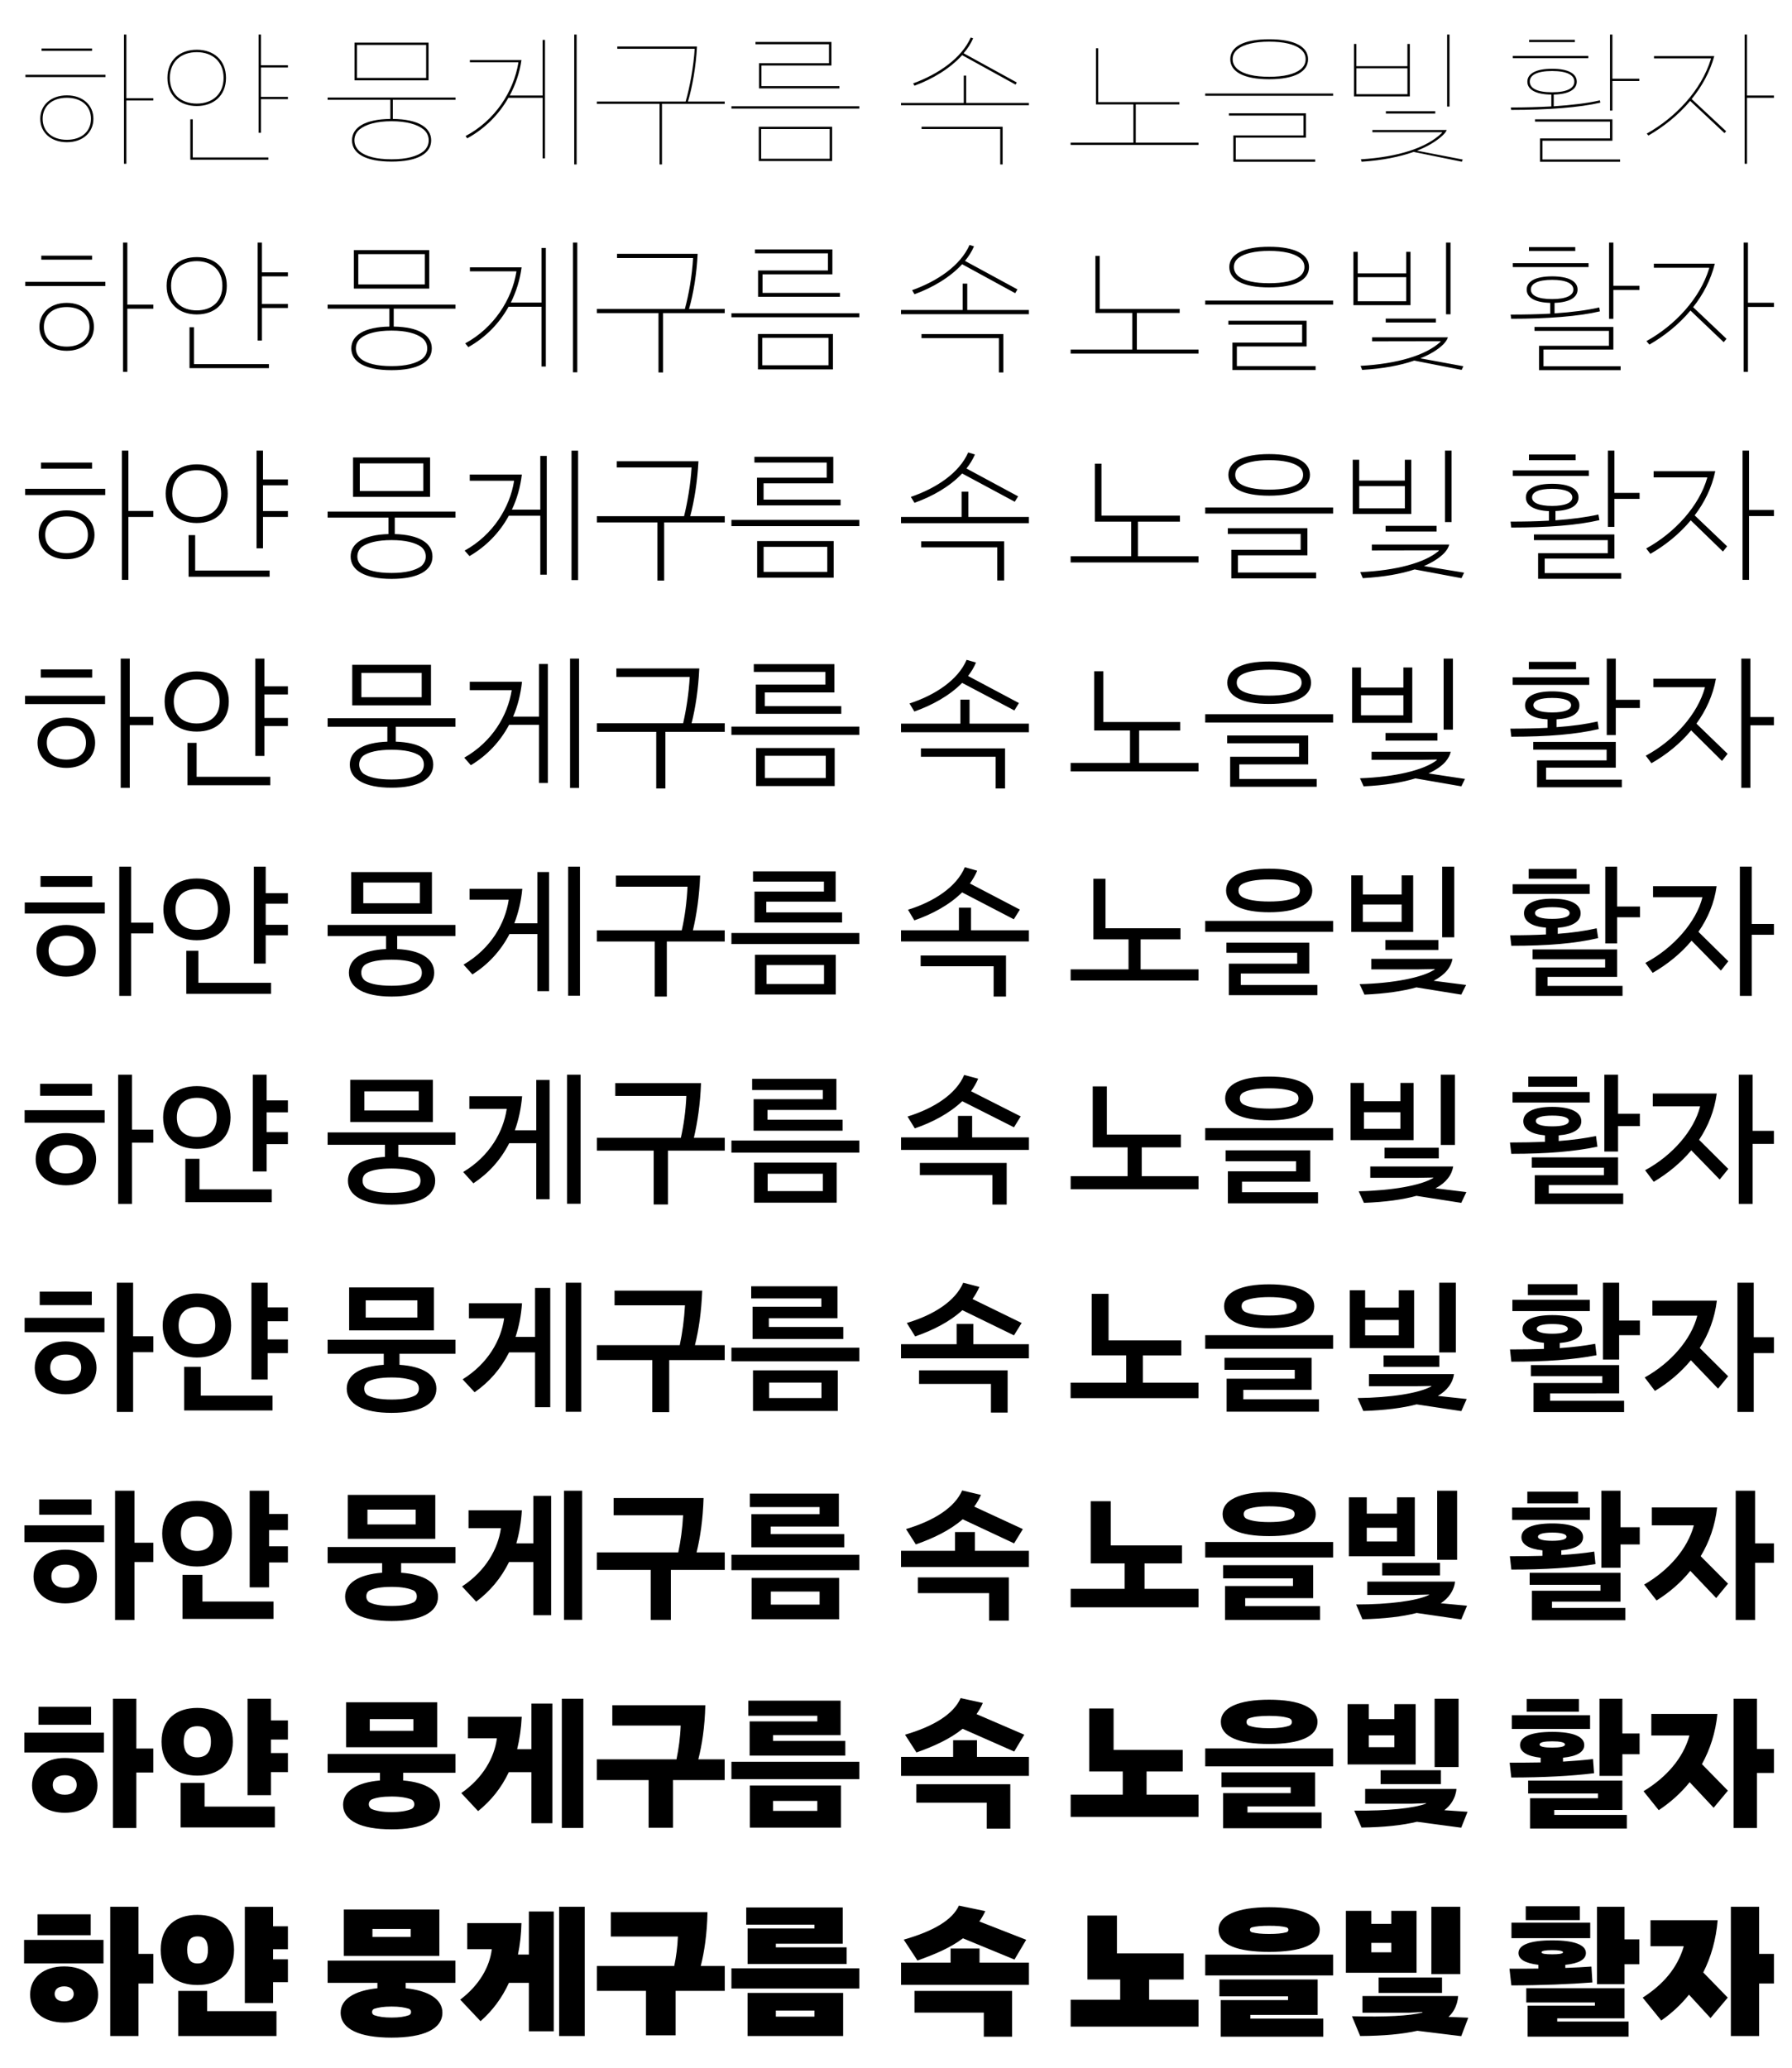 <?xml version="1.0" encoding="utf-8"?>
<!-- Generator: Adobe Illustrator 24.3.0, SVG Export Plug-In . SVG Version: 6.00 Build 0)  -->
<svg version="1.1" id="Layer_1" xmlns="http://www.w3.org/2000/svg" xmlns:xlink="http://www.w3.org/1999/xlink" x="0px" y="0px"
	 viewBox="0 0 595.28 687" style="enable-background:new 0 0 595.28 687;" xml:space="preserve">
<g>
	<path d="M548.28,637.87v8.63h11v0.22c-2.15,7.06-6.71,12.43-13.6,16.86l6.17,7.6c3.44-2.41,6.57-5.28,9.21-8.59l7.15,7.78l5.73-6.8
		l-8.14-8.36c2.55-5.05,4.25-10.87,4.78-17.35H548.28z M584.36,649.05V633.4h-9.39v42.93h9.39v-17.44h4.92v-9.84H584.36z
		 M539.65,670.47v-10.02h-32.64v4.74h22.8v1.07h-22.35v10.28h33.53v-5.01h-23.7v-1.07H539.65z M515.64,647.8
		c2.06,0,3.58,0.22,3.58,0.72c0,0.49-1.52,0.67-3.58,0.67c-2.24,0-3.58-0.18-3.58-0.67C512.06,648.02,513.4,647.8,515.64,647.8
		 M528.65,653.26c-2.64,0.18-5.54,0.36-8.67,0.45v-1.03c4.52-0.45,6.84-1.79,6.84-3.93c0-2.68-3.8-4.2-11.18-4.2
		c-7.42,0-11.22,1.52-11.22,4.2c0,2.1,2.23,3.4,6.62,3.93v1.25c-3.04,0.04-6.21,0.04-9.61,0.04l0.63,5.54
		c9.61,0,19.54-0.4,26.92-0.98L528.65,653.26z M502.09,643.82h26.16v-5.14h-26.16V643.82z M539.65,633.4h-9.16v25.71h9.16v-6.62
		h4.92v-8.27h-4.92V633.4z M506.83,637.83h17.97v-4.61h-17.97V637.83z M481.16,669.98c0.8-0.76,1.43-1.52,1.88-2.37
		c0.8-1.43,1.25-3.09,1.34-4.56h-31.79v5.54h15.43l4.47-0.22v0.18c-4.16,1.07-12.25,1.52-23.39,1.21l2.73,6.57
		c7.74-0.04,14.04-0.63,19-1.74l14.58,1.79l2.33-6.13L481.16,669.98z M479.02,656.88h-21.06v5.14h21.06V656.88z M455.54,645.39h6.62
		v3.13h-6.62V645.39z M462.16,634.74v4.34h-6.62v-4.34h-8.45v20.57h23.47v-20.57H462.16z M475.48,655.76h9.61V633.4h-9.61V655.76z
		 M439.58,676.55v-5.99h-24.23v-1.25h22.36v-11.76h-32.64v5.59h22.8v1.25h-22.36v12.16H439.58z M442.84,649.28h-42.48v6.93h42.48
		V649.28z M421.6,642.43c-2.55,0-4.25-0.18-5.81-0.58c-0.4-0.18-0.58-0.45-0.58-0.8c0-0.36,0.18-0.63,0.58-0.8
		c1.56-0.4,3.26-0.54,5.81-0.54c2.55,0,4.25,0.13,5.81,0.54c0.4,0.18,0.58,0.45,0.58,0.8c0,0.36-0.18,0.63-0.58,0.8
		C425.85,642.26,424.15,642.43,421.6,642.43 M421.6,648.38c10.64,0,16.81-2.37,16.81-7.42c0-4.69-6.17-7.42-16.81-7.42
		c-10.6,0-16.81,2.73-16.81,7.42C404.79,646.01,411.01,648.38,421.6,648.38 M381.72,657.55h11.49v-8.67h-22.18v-12.56h-9.79v21.24
		h10.87v6.71h-16.45v8.94h42.48v-8.94h-16.41V657.55z M326.81,668.55v8h9.39v-15.2h-32.42v7.2H326.81z M325.38,647.26h-9.61v4.69
		h-16.45v7.38h42.48v-7.38h-16.41V647.26z M337,650.93l3.89-6.57l-15.56-6.08c0.76-1.07,1.39-2.19,1.97-3.44l-8.76-1.83
		c-2.19,4.74-8.23,8.41-18.33,11.31l4.56,6.93c5.9-2.1,11.04-4.29,15.11-7.38L337,650.93z M257.73,667.88h12.83v2.01h-12.83V667.88z
		 M280.08,662.02h-31.75v14.31h31.75V662.02z M285.45,653.84h-42.48v6.71h42.48V653.84z M281.25,652.41v-5.54h-23.52v-1.21h22.22
		v-12.03h-32.06v5.72h22.67v1.25h-22.22v11.8H281.25z M232.78,653.08c1.16-4.52,2.1-10.6,2.24-17.89h-32.1v8.09h22.27
		c-0.13,3.35-0.58,6.75-1.21,9.79h-25.71v8.27h16.32v14.76h9.84v-14.76h16.32v-8.27H232.78z M172.06,649.28
		c0.67-3.22,1.07-6.71,1.16-10.46H155.2v8.67h8.14v0.22c-0.72,5.54-3.98,11.63-10.46,16.54l6.75,7.15
		c3.98-3.49,7.15-7.74,9.43-12.74h6.62v16.1h8.27v-39.8h-8.27v14.31H172.06z M185.74,676.33h8.5V633.4h-8.5V676.33z M136.55,668.37
		c0,0.45-0.22,0.8-0.67,1.03c-1.52,0.54-3.26,0.8-5.81,0.8c-2.55,0-4.29-0.27-5.81-0.8c-0.45-0.22-0.67-0.58-0.67-1.03
		s0.22-0.85,0.67-1.07c1.52-0.49,3.26-0.76,5.81-0.76c2.55,0,4.29,0.27,5.81,0.76C136.33,667.52,136.55,667.92,136.55,668.37
		 M151.31,651.29h-42.48v7.38h16.54v1.79c-7.74,0.8-12.21,3.71-12.21,8.09c0,5.5,6.3,8.32,16.9,8.32c10.6,0,16.9-2.82,16.9-8.32
		c0-4.38-4.47-7.29-12.21-8.09v-1.79h16.54V651.29z M123.72,640.78h12.7v2.64h-12.7V640.78z M114.2,649.72h31.75V634.3H114.2V649.72
		z M59.2,661.35v14.98h32.64v-8.27H68.81v-6.71H59.2z M62.19,647.71c0-2.91,0.98-4.47,3.44-4.47c2.46,0,3.44,1.57,3.44,4.47
		c0,2.95-0.98,4.52-3.44,4.52C63.18,652.23,62.19,650.66,62.19,647.71 M77.75,647.71c0-7.96-5.28-11.63-12.16-11.63
		c-6.93,0-12.21,3.67-12.21,11.63c0,8,5.28,11.67,12.21,11.67C72.48,659.38,77.75,655.71,77.75,647.71 M95.64,639.89h-4.92v-6.48
		h-9.39v31.97h9.39v-6.93h4.92v-7.6h-4.92v-3.35h4.92V639.89z M21.32,664.84c-2.15,0-3.17-1.12-3.17-2.5s1.03-2.5,3.17-2.5
		s3.17,1.12,3.17,2.5S23.47,664.84,21.32,664.84 M21.32,653.21c-6.71,0-11.31,3.62-11.31,9.35c0,5.77,4.61,9.3,11.31,9.3
		s11.27-3.53,11.27-9.3C32.59,656.83,28.03,653.21,21.32,653.21 M34.38,644.4H8v7.82h26.38V644.4z M12.47,642.84h17.66v-6.93H12.47
		V642.84z M46.01,649.05V633.4h-9.39v42.93h9.39v-17.44h4.92v-9.84H46.01z"/>
	<path d="M548.55,569.35v7.15h12.61v0.22c-2.1,7.29-7.51,13.64-15.2,18.29l5.05,6.3c3.85-2.55,7.33-5.63,10.28-9.3l7.96,8.5
		l4.74-5.68l-8.63-8.81c2.68-4.83,4.52-10.42,5.14-16.68H548.55z M583.65,580.98V564.3h-7.78v42.93h7.78v-18.29h5.63v-7.96H583.65z
		 M538.93,601.23v-9.75h-31.3v4.29h23.21v1.57h-22.58v10.06h32.15v-4.52h-24.1v-1.65H538.93z M511.43,579.5
		c0-0.76,1.61-1.07,4.2-1.07c2.5,0,4.25,0.31,4.25,1.07c0,0.72-1.74,1.03-4.25,1.03C513.04,580.53,511.43,580.22,511.43,579.5
		 M529.18,584.33c-3.04,0.36-6.35,0.63-9.97,0.85v-1.3c4.61-0.45,7.06-1.88,7.06-4.2c0-2.82-3.71-4.38-10.64-4.38
		c-6.93,0-10.69,1.57-10.69,4.38c0,2.28,2.37,3.71,6.84,4.2v1.57c-3.17,0.04-6.62,0.09-10.29,0.09l0.54,4.92
		c10.42,0,20.03-0.49,27.5-1.43L529.18,584.33z M502.22,574.32h25.98v-4.56h-25.98V574.32z M507.14,568.59h17.35v-4.2h-17.35V568.59
		z M538.93,564.3h-7.6v25.62h7.6v-7.2h5.72v-6.89h-5.72V564.3z M479.78,601.32c1.12-0.85,1.92-1.74,2.55-2.73
		c0.89-1.43,1.39-2.95,1.48-4.34h-30.32v4.92H469l4.74-0.18v0.13c-4.16,1.57-12.79,2.46-23.88,2.33l2.41,5.63
		c7.51-0.09,13.64-0.76,18.42-1.92l14.71,1.97l2.1-5.28L479.78,601.32z M478.66,588.04h-20.03v4.61h20.03V588.04z M454.69,576.46
		h8.5v3.93h-8.5V576.46z M463.19,566.09v4.96h-8.5v-4.96h-7.06v20.03h22.63v-20.03H463.19z M476.56,586.97h7.96V564.3h-7.96V586.97z
		 M439,607.31v-5.23H414.4v-2.01h22.45v-11.31h-31.08v4.92h22.98v1.97h-22.45v11.67H439z M442.84,580.8h-42.48v5.95h42.48V580.8z
		 M421.6,574.09c-3.09,0-5.23-0.31-6.8-0.89c-0.49-0.27-0.72-0.67-0.72-1.16c0-0.54,0.18-0.94,0.72-1.21
		c1.57-0.58,3.71-0.85,6.8-0.85c3.09,0,5.19,0.27,6.8,0.85c0.54,0.27,0.76,0.67,0.76,1.21c0,0.49-0.27,0.89-0.76,1.16
		C426.83,573.78,424.69,574.09,421.6,574.09 M421.6,579.32c10.11,0,16.05-2.41,16.05-7.38c0-4.69-5.95-7.33-16.05-7.33
		c-10.11,0-16.05,2.64-16.05,7.33C405.55,576.91,411.5,579.32,421.6,579.32 M380.87,588.45h12.03v-7.15h-22.98v-13.77h-8.09v20.93
		h11.13v7.69h-17.3v7.38h42.48v-7.38h-17.26V588.45z M327.79,598.82v8.63h7.82v-14.76h-31.21v6.13H327.79z M324.53,578.07h-7.91
		v5.54h-17.3v6.3h42.48v-6.3h-17.26V578.07z M336.91,581.83l3.35-5.59l-15.87-6.84c0.8-1.16,1.52-2.37,2.1-3.71l-7.38-1.61
		c-2.33,5.28-8.85,9.35-18.47,12.16l3.8,5.9c5.86-2.06,11.18-4.52,15.34-7.87L336.91,581.83z M256.79,598.24h14.71v3.31h-14.71
		V598.24z M279.37,593.1H249.1v14h30.27V593.1z M285.45,585.23h-42.48v5.77h42.48V585.23z M280.8,583.17v-4.87h-24.01v-1.92h22.45
		v-11.45h-30.67v5.01h22.94v1.88h-22.49v11.36H280.8z M231.97,584.42c1.21-4.69,2.15-10.69,2.33-17.97h-30.9v6.75h22.71
		c-0.13,3.89-0.67,7.74-1.39,11.22h-26.47v6.89h17.21v15.83h8.09v-15.83h17.17v-6.89H231.97z M171.79,581.07
		c0.8-3.31,1.34-6.89,1.52-10.78h-17.89v7.15h9.61v0.22c-0.85,6.13-4.52,12.92-11.8,17.97l5.59,5.99
		c4.29-3.44,7.74-7.74,10.19-12.92h7.51v16.95h6.98v-39.75h-6.98v15.16H171.79z M186.63,607.22h7.15V564.3h-7.15V607.22z
		 M137.63,599.36c0,0.63-0.27,1.16-0.85,1.52c-1.56,0.67-3.67,1.07-6.71,1.07c-3.04,0-5.19-0.4-6.71-1.07
		c-0.54-0.36-0.85-0.89-0.85-1.52c0-0.63,0.27-1.21,0.85-1.56c1.52-0.67,3.67-1.03,6.71-1.03c3.04,0,5.14,0.4,6.71,1.03
		C137.36,598.15,137.63,598.73,137.63,599.36 M151.31,582.63h-42.48v6.26h17.39v2.55c-7.78,0.67-12.25,3.58-12.25,8.05
		c0,5.37,5.99,8.18,16.1,8.18c10.11,0,16.1-2.82,16.1-8.18c0-4.47-4.47-7.38-12.25-8.05v-2.55h17.39V582.63z M122.83,571.05h14.49
		v3.89h-14.49V571.05z M114.96,580.4h30.27v-14.93h-30.27V580.4z M60,592.25v14.8h31.3v-6.93H67.96v-7.87H60z M61.03,578.56
		c0-3.4,1.56-5.14,4.52-5.14s4.52,1.74,4.52,5.14c0,3.44-1.56,5.19-4.52,5.19S61.03,582.01,61.03,578.56 M77.35,578.56
		c0-7.56-5.05-11.22-11.8-11.22c-6.84,0-11.89,3.67-11.89,11.22c0,7.6,5.05,11.27,11.89,11.27
		C72.3,589.83,77.35,586.16,77.35,578.56 M95.64,571.5h-5.63v-7.2h-7.78v32.02h7.78v-7.65h5.63v-6.35h-5.63v-4.47h5.63V571.5z
		 M21.55,596.18c-2.64,0-4.02-1.34-4.02-3.26c0-1.88,1.39-3.22,4.02-3.22c2.59,0,3.93,1.34,3.93,3.22
		C25.48,594.84,24.14,596.18,21.55,596.18 M21.55,583.97c-6.48,0-10.91,3.62-10.91,9.12c0,5.5,4.43,9.08,10.91,9.08
		c6.44,0,10.82-3.58,10.82-9.08C32.37,587.6,27.99,583.97,21.55,583.97 M34.52,575.57H8.09v6.57h26.43V575.57z M12.78,572.93h17.48
		v-5.95H12.78V572.93z M45.29,580.84V564.3h-7.78v42.93h7.78V588.8h5.63v-7.96H45.29z"/>
	<path d="M548.72,500.74v5.95h13.91v0.18c-2.06,7.47-8.09,14.67-16.46,19.5l4.12,5.28c4.2-2.64,8.05-5.9,11.22-9.84l8.59,9.03
		l3.93-4.78l-9.08-9.12c2.86-4.74,4.78-10.15,5.46-16.19H548.72z M583.02,512.68V495.2h-6.44v42.93h6.44v-19h6.26v-6.44H583.02z
		 M538.31,532.04v-9.57h-30.18v3.98h23.52v1.97h-22.76v9.79h31.03v-4.07h-24.37v-2.1H538.31z M510.9,510.49
		c0-0.94,1.83-1.39,4.74-1.39c2.86,0,4.74,0.45,4.74,1.39c0,0.89-1.88,1.34-4.74,1.34C512.73,511.83,510.9,511.38,510.9,510.49
		 M529.59,515.41c-3.35,0.54-6.93,0.89-10.95,1.12V515c4.69-0.4,7.24-1.92,7.24-4.38c0-2.95-3.67-4.56-10.24-4.56
		c-6.57,0-10.24,1.61-10.24,4.56c0,2.41,2.46,3.89,6.98,4.38v1.83c-3.31,0.09-6.89,0.13-10.82,0.13l0.49,4.43
		c11.04,0,20.39-0.58,27.95-1.83L529.59,515.41z M502.31,504.9h25.84v-4.11h-25.84V504.9z M507.36,499.4h16.86v-3.89h-16.86V499.4z
		 M538.31,495.2h-6.35v25.58h6.35v-7.74h6.39v-5.72h-6.39V495.2z M478.61,532.58c1.34-0.89,2.41-1.92,3.13-3
		c0.98-1.43,1.48-2.86,1.61-4.2H454.2v4.43h15.56l4.96-0.13v0.13c-4.11,1.97-13.19,3.17-24.23,3.17l2.1,4.92
		c7.33-0.18,13.32-0.89,18.02-2.1l14.8,2.15l1.92-4.56L478.61,532.58z M478.34,519.16h-19.18v4.16h19.18V519.16z M454.02,507.49
		h10.02v4.56h-10.02V507.49z M464.04,497.39v5.41h-10.02v-5.41h-5.95v19.58h21.91v-19.58H464.04z M477.41,518.13h6.62V495.2h-6.62
		V518.13z M438.5,538.12v-4.61h-24.86v-2.64h22.58v-10.95h-29.91v4.38h23.21v2.55h-22.58v11.27H438.5z M442.84,512.23h-42.48v5.14
		h42.48V512.23z M421.6,505.61c-3.49,0-5.99-0.4-7.56-1.12c-0.63-0.36-0.89-0.89-0.89-1.52c0-0.63,0.27-1.12,0.89-1.48
		c1.56-0.72,4.07-1.12,7.56-1.12s5.95,0.4,7.56,1.12c0.63,0.36,0.89,0.85,0.89,1.48c0,0.63-0.27,1.16-0.89,1.52
		C427.59,505.21,425.09,505.61,421.6,505.61 M421.6,510.27c9.7,0,15.47-2.41,15.47-7.33c0-4.69-5.77-7.33-15.47-7.33
		c-9.66,0-15.47,2.64-15.47,7.33C406.13,507.85,411.94,510.27,421.6,510.27 M380.2,519.34h12.43v-5.99h-23.65v-14.67h-6.66v20.66
		h11.27v8.45h-17.93v6.13h42.48v-6.13H380.2V519.34z M328.55,529.22v9.12h6.57v-14.35H304.9v5.23H328.55z M323.86,508.92h-6.62v6.22
		h-17.93v5.41h42.48v-5.41h-17.93V508.92z M336.87,512.68l2.91-4.74l-16.14-7.47c0.85-1.21,1.61-2.5,2.24-3.89l-6.26-1.48
		c-2.5,5.72-9.39,10.06-18.65,12.83l3.26,5.1c5.86-2.06,11.36-4.69,15.56-8.36L336.87,512.68z M256.07,528.69h16.19v4.34h-16.19
		V528.69z M278.74,524.17h-29.06v13.73h29.06V524.17z M285.45,516.48h-42.48v5.1h42.48V516.48z M280.44,513.98v-4.38h-24.41v-2.5
		h22.63v-10.95H249.1v4.47h23.16v2.37h-22.67v11H280.44z M231.39,515.68c1.21-4.87,2.1-10.82,2.33-18.06h-29.87v5.72h23.07
		c-0.22,4.38-0.8,8.5-1.61,12.34h-27.05v5.81h17.89v16.63h6.71v-16.63h17.89v-5.81H231.39z M171.52,512.68
		c0.98-3.4,1.61-7.06,1.83-11h-17.71v5.95h10.73v0.18c-0.94,6.62-4.96,14-12.88,19.18l4.69,5.05c4.56-3.4,8.27-7.78,10.91-13.15
		h8.09v17.66h5.9V496.9h-5.9v15.78H171.52z M187.35,538.08h6.04V495.2h-6.04V538.08z M138.47,530.3c0,0.8-0.31,1.48-0.98,1.92
		c-1.56,0.8-3.93,1.25-7.42,1.25c-3.49,0-5.86-0.45-7.42-1.25c-0.63-0.45-0.98-1.12-0.98-1.92c0-0.76,0.31-1.48,0.98-1.92
		c1.56-0.8,3.93-1.25,7.42-1.25c3.49,0,5.86,0.49,7.42,1.25C138.16,528.82,138.47,529.54,138.47,530.3 M151.31,513.89h-42.48v5.37
		h18.11v3.17c-7.78,0.58-12.3,3.44-12.3,7.96c0,5.28,5.72,8.09,15.43,8.09c9.7,0,15.43-2.82,15.43-8.09c0-4.52-4.47-7.38-12.25-7.96
		v-3.17h18.06V513.89z M122.06,501.46h16.01v4.92h-16.01V501.46z M115.54,511.16h29.06v-14.58h-29.06V511.16z M60.63,523.14v14.62
		h30.23V532H67.25v-8.85H60.63z M60.09,509.42c0-3.8,2.06-5.68,5.41-5.68c3.31,0,5.37,1.88,5.37,5.68c0,3.85-2.06,5.77-5.37,5.77
		C62.15,515.18,60.09,513.26,60.09,509.42 M77.04,509.42c0-7.2-4.87-10.87-11.58-10.87c-6.71,0-11.58,3.67-11.58,10.87
		c0,7.29,4.87,10.95,11.58,10.95C72.16,520.37,77.04,516.7,77.04,509.42 M95.64,502.93h-6.26v-7.74h-6.44v32.1h6.44v-8.27h6.26
		v-5.37h-6.26v-5.37h6.26V502.93z M21.68,527.44c-3,0-4.61-1.52-4.61-3.85c0-2.28,1.61-3.85,4.61-3.85c3.04,0,4.65,1.57,4.65,3.85
		C26.33,525.91,24.72,527.44,21.68,527.44 M21.68,514.78c-6.3,0-10.55,3.62-10.55,8.9c0,5.32,4.25,8.94,10.55,8.94
		s10.51-3.62,10.51-8.94C32.19,518.4,27.99,514.78,21.68,514.78 M34.6,506.69H8.13v5.59H34.6V506.69z M13.01,503.16H30.4v-5.1H13.01
		V503.16z M44.67,512.46V495.2h-6.44v42.93h6.44v-19.23h6.26v-6.44H44.67z"/>
	<path d="M548.9,432.04v5.01h14.89v0.13c-2.01,7.65-8.59,15.47-17.44,20.39l3.4,4.47c4.43-2.68,8.54-6.08,11.94-10.19l9.03,9.43
		l3.35-4.11l-9.43-9.39c2.95-4.61,4.97-9.88,5.68-15.74H548.9z M582.57,444.2v-18.11h-5.41v42.93h5.41v-19.54h6.71v-5.28H582.57z
		 M537.86,462.85v-9.39h-29.33v3.67h23.74v2.28h-22.85v9.66h30.09v-3.76h-24.59v-2.46H537.86z M510.49,441.43
		c0-1.12,2.01-1.61,5.14-1.61c3.13,0,5.18,0.49,5.18,1.61c0,1.07-2.05,1.61-5.18,1.61C512.51,443.04,510.49,442.5,510.49,441.43
		 M529.9,446.39c-3.58,0.67-7.42,1.12-11.76,1.43v-1.7c4.74-0.4,7.42-2.01,7.42-4.61c0-3-3.66-4.65-9.92-4.65
		c-6.26,0-9.88,1.65-9.88,4.65c0,2.55,2.55,4.11,7.11,4.56v2.01c-3.4,0.13-7.11,0.18-11.27,0.18l0.45,4.07
		c11.54,0,20.7-0.67,28.3-2.15L529.9,446.39z M502.4,435.53h25.71v-3.76H502.4V435.53z M507.54,430.21H524v-3.62h-16.45V430.21z
		 M537.86,426.09h-5.37v25.53h5.37v-8.09h6.89v-4.87h-6.89V426.09z M477.63,463.7c1.61-0.94,2.82-2.01,3.67-3.17
		c1.03-1.39,1.52-2.77,1.7-4.07h-28.26v4.02h15.65l5.1-0.09v0.13c-4.07,2.28-13.5,3.76-24.5,3.89l1.88,4.29
		c7.15-0.22,13.1-0.98,17.71-2.19l14.85,2.24l1.79-4.02L477.63,463.7z M478.12,450.24h-18.51v3.8h18.51V450.24z M453.48,438.48
		h11.18v5.1h-11.18V438.48z M464.66,428.6v5.77h-11.18v-5.77h-5.1v19.23h21.37V428.6H464.66z M478.08,449.26h5.54v-23.16h-5.54
		V449.26z M438.15,468.93v-4.11h-25.13v-3.13h22.67v-10.64h-28.93v3.98h23.34v2.95h-22.63v10.95H438.15z M442.84,443.53h-42.48v4.52
		h42.48V443.53z M421.6,437c-3.8,0-6.62-0.49-8.18-1.3c-0.67-0.45-0.98-1.07-0.98-1.79s0.27-1.3,0.98-1.74
		c1.56-0.8,4.38-1.3,8.18-1.3c3.8,0,6.57,0.49,8.18,1.3c0.72,0.45,0.98,1.03,0.98,1.74s-0.31,1.34-0.98,1.79
		C428.22,436.51,425.4,437,421.6,437 M421.6,441.21c9.39,0,14.98-2.46,14.98-7.29c0-4.74-5.59-7.29-14.98-7.29
		c-9.35,0-14.98,2.55-14.98,7.29C406.62,438.75,412.26,441.21,421.6,441.21 M379.66,450.24h12.74v-5.01h-24.15V429.8h-5.59v20.43
		h11.45v9.08h-18.47v5.14h42.48v-5.14h-18.47V450.24z M329.18,459.72v9.52h5.54V455.2H305.3v4.52H329.18z M323.32,439.78h-5.54v6.75
		h-18.47v4.69h42.48v-4.69h-18.47V439.78z M336.83,443.58l2.55-4.11l-16.32-7.96c0.89-1.25,1.65-2.59,2.28-4.02l-5.37-1.39
		c-2.59,6.08-9.75,10.69-18.74,13.37l2.77,4.47c5.81-2.01,11.45-4.83,15.69-8.72L336.83,443.58z M255.49,459.27h17.39v5.14h-17.39
		V459.27z M278.3,455.2h-28.17v13.5h28.17V455.2z M285.45,447.69h-42.48v4.52h42.48V447.69z M280.13,444.78v-3.98H255.4v-2.91h22.8
		v-10.6h-28.66v4.02h23.3v2.77h-22.85v10.69H280.13z M230.85,446.84c1.25-5.05,2.15-10.95,2.41-18.11h-29.11v4.87h23.39
		c-0.27,4.74-0.85,9.08-1.74,13.24h-27.54v4.96h18.42v17.3h5.63v-17.3h18.42v-4.96H230.85z M171.25,444.11
		c1.12-3.4,1.88-7.15,2.15-11.18h-17.62v5.01h11.67v0.13c-1.03,7.06-5.28,14.84-13.77,20.12l3.98,4.29
		c4.83-3.35,8.72-7.78,11.45-13.24h8.63v18.2h5.05v-39.62h-5.05v16.28H171.25z M187.93,468.97h5.14v-42.88h-5.14V468.97z
		 M139.15,461.24c0,0.94-0.36,1.7-1.12,2.24c-1.56,0.89-4.16,1.43-7.96,1.43c-3.8,0-6.39-0.54-7.96-1.43
		c-0.76-0.54-1.12-1.3-1.12-2.24c0-0.89,0.36-1.7,1.12-2.24c1.56-0.89,4.16-1.43,7.96-1.43c3.8,0,6.39,0.58,7.96,1.43
		C138.79,459.54,139.15,460.34,139.15,461.24 M151.31,445.05h-42.48v4.65h18.65v3.67c-7.78,0.49-12.3,3.35-12.3,7.91
		c0,5.19,5.5,8.05,14.89,8.05c9.39,0,14.89-2.86,14.89-8.05c0-4.56-4.47-7.42-12.25-7.91v-3.67h18.6V445.05z M121.48,431.95h17.17
		v5.72h-17.17V431.95z M115.98,441.92h28.17v-14.26h-28.17V441.92z M61.16,454.04v14.49h29.38v-4.92H66.71v-9.57H61.16z
		 M59.33,440.31c0-4.11,2.46-6.13,6.13-6.13c3.62,0,6.04,1.97,6.04,6.13s-2.41,6.17-6.04,6.17
		C61.79,446.48,59.33,444.47,59.33,440.31 M76.77,440.31c0-6.98-4.69-10.64-11.36-10.64c-6.62,0-11.36,3.67-11.36,10.64
		s4.74,10.64,11.36,10.64C72.07,450.95,76.77,447.29,76.77,440.31 M95.64,434.28h-6.71v-8.18h-5.41v32.15h5.41v-8.76h6.71v-4.56
		h-6.71v-6.04h6.71V434.28z M21.82,458.64c-3.31,0-5.14-1.7-5.14-4.34s1.83-4.34,5.14-4.34s5.14,1.7,5.14,4.34
		S25.13,458.64,21.82,458.64 M21.82,445.59c-6.17,0-10.28,3.62-10.28,8.76s4.11,8.81,10.28,8.81s10.24-3.67,10.24-8.81
		S27.99,445.59,21.82,445.59 M34.69,437.76H8.18v4.78h26.52V437.76z M13.19,433.52h17.3v-4.47h-17.3V433.52z M44.22,443.89v-17.8
		h-5.41v42.93h5.41v-19.85h6.71v-5.28H44.22z"/>
	<path d="M549.04,363.25v4.25h15.69v0.13c-1.97,7.74-8.99,16.1-18.24,21.1l2.86,3.85c4.6-2.73,8.94-6.26,12.48-10.46l9.43,9.7
		l2.86-3.53l-9.7-9.66c3-4.52,5.1-9.66,5.86-15.38H549.04z M582.21,375.64v-18.65h-4.61v42.93h4.61v-19.94h7.06v-4.34H582.21z
		 M537.5,393.66v-9.21h-28.66v3.44h23.97v2.5h-22.98v9.57h29.38v-3.53h-24.73v-2.77H537.5z M510.18,372.37
		c0-1.25,2.1-1.79,5.46-1.79c3.35,0,5.5,0.54,5.5,1.79c0,1.21-2.15,1.79-5.5,1.79C512.28,374.16,510.18,373.58,510.18,372.37
		 M530.17,377.38c-3.8,0.76-7.78,1.3-12.39,1.65v-1.88c4.74-0.36,7.51-2.01,7.51-4.69c0-3.09-3.62-4.78-9.66-4.78
		c-6.04,0-9.61,1.7-9.61,4.78c0,2.64,2.64,4.29,7.2,4.69v2.15c-3.49,0.13-7.33,0.22-11.63,0.22l0.45,3.76
		c11.94,0,20.93-0.76,28.61-2.37L530.17,377.38z M502.45,366.25h25.62v-3.49h-25.62V366.25z M507.68,361.01h16.19v-3.4h-16.19
		V361.01z M537.5,356.99h-4.56v25.53h4.56v-8.45h7.24v-4.11h-7.24V356.99z M476.87,394.73c1.79-0.94,3.13-2.06,4.07-3.26
		c1.12-1.39,1.56-2.73,1.79-3.98h-27.54v3.76h15.69l5.23-0.09v0.13c-4.07,2.5-13.73,4.2-24.77,4.43l1.74,3.85
		c7.06-0.27,12.88-1.07,17.44-2.33l14.89,2.33l1.7-3.58L476.87,394.73z M477.94,381.27h-18.02v3.53h18.02V381.27z M453.08,369.47
		h12.12v5.5h-12.12V369.47z M465.2,359.72v6.08h-12.12v-6.08h-4.43v19h20.93v-19H465.2z M478.61,380.33h4.69v-23.34h-4.69V380.33z
		 M437.83,399.74v-3.71h-25.26v-3.49h22.67v-10.42h-28.12v3.62h23.43v3.35h-22.67v10.64H437.83z M442.84,374.74h-42.48v4.02h42.48
		V374.74z M421.6,368.26c-4.07,0-7.06-0.54-8.63-1.43c-0.76-0.49-1.12-1.16-1.12-1.97c0-0.76,0.31-1.43,1.12-1.92
		c1.57-0.89,4.56-1.43,8.63-1.43c4.07,0,7.02,0.54,8.63,1.43c0.8,0.49,1.12,1.16,1.12,1.92c0,0.8-0.36,1.48-1.12,1.97
		C428.67,367.72,425.67,368.26,421.6,368.26 M421.6,372.15c9.12,0,14.62-2.5,14.62-7.29c0-4.74-5.5-7.24-14.62-7.24
		s-14.62,2.5-14.62,7.24C406.98,369.64,412.48,372.15,421.6,372.15 M379.26,381.14h13.01v-4.25h-24.59v-16.01h-4.69v20.26h11.58
		v9.57h-18.91v4.34h42.48v-4.34h-18.87V381.14z M329.67,390.35v9.79h4.74v-13.82h-28.84v4.02H329.67z M322.92,370.67h-4.69v7.15
		h-18.91v4.16h42.48v-4.16h-18.87V370.67z M336.83,374.47l2.24-3.62l-16.5-8.36c0.94-1.3,1.74-2.68,2.37-4.16l-4.65-1.25
		c-2.68,6.39-10.11,11.13-18.82,13.82l2.41,3.93c5.77-1.97,11.49-4.96,15.78-9.03L336.83,374.47z M255,389.9h18.33v5.77H255V389.9z
		 M277.94,386.19h-27.45v13.32h27.45V386.19z M285.45,378.86h-42.48v4.02h42.48V378.86z M279.9,375.59v-3.62h-24.95v-3.26h22.89
		v-10.33h-27.99v3.71h23.47v3.04h-22.98v10.46H279.9z M230.5,377.96c1.21-5.23,2.1-11.04,2.37-18.15h-28.48v4.25h23.61
		c-0.22,5.01-0.85,9.52-1.83,13.91h-27.9v4.25h18.87v17.89h4.74v-17.89h18.87v-4.25H230.5z M171.03,375.46
		c1.25-3.44,2.06-7.24,2.41-11.31h-17.53v4.2h12.39v0.18c-1.12,7.33-5.54,15.47-14.44,20.79l3.4,3.76
		c5.01-3.31,9.08-7.78,11.89-13.32h8.99v18.6h4.43v-39.62h-4.43v16.72H171.03z M188.38,399.87h4.47v-42.88h-4.47V399.87z
		 M139.68,392.18c0,1.03-0.36,1.88-1.21,2.5c-1.61,0.94-4.38,1.56-8.41,1.56c-4.02,0-6.84-0.58-8.41-1.56
		c-0.8-0.63-1.21-1.48-1.21-2.5c0-0.98,0.36-1.88,1.21-2.46c1.56-0.98,4.38-1.56,8.41-1.56c4.02,0,6.8,0.63,8.41,1.56
		C139.32,390.3,139.68,391.2,139.68,392.18 M151.31,376.17h-42.48v4.11h19.05v4.02c-7.78,0.45-12.3,3.22-12.3,7.91
		c0,5.1,5.37,7.96,14.49,7.96s14.49-2.86,14.49-7.96c0-4.65-4.52-7.47-12.25-7.91v-4.02h19V376.17z M121.04,362.53h18.06v6.35
		h-18.06V362.53z M116.34,372.73h27.45v-14.04h-27.45V372.73z M61.57,384.94v14.4h28.71v-4.25H66.26v-10.15H61.57z M58.75,371.16
		c0-4.34,2.73-6.48,6.66-6.48c3.85,0,6.57,2.1,6.57,6.48c0,4.43-2.73,6.53-6.57,6.53C61.48,377.69,58.75,375.59,58.75,371.16
		 M76.59,371.16c0-6.71-4.61-10.37-11.18-10.37c-6.57,0-11.22,3.67-11.22,10.37c0,6.8,4.65,10.46,11.22,10.46
		C71.99,381.63,76.59,377.96,76.59,371.16 M95.64,365.53h-7.06v-8.54h-4.61v32.15h4.61v-9.08h7.06v-3.98h-7.06v-6.57h7.06V365.53z
		 M21.91,389.77c-3.53,0-5.54-1.79-5.54-4.69c0-2.91,2.01-4.74,5.54-4.74c3.58,0,5.54,1.83,5.54,4.74
		C27.45,387.98,25.48,389.77,21.91,389.77 M21.91,376.4c-6.04,0-10.06,3.67-10.06,8.67c0,5.05,4.02,8.67,10.06,8.67
		s10.02-3.62,10.02-8.67C31.92,380.06,27.94,376.4,21.91,376.4 M34.78,368.79H8.18v4.16h26.6V368.79z M13.32,364.01h17.26v-3.98
		H13.32V364.01z M43.86,375.23v-18.24h-4.61v42.93h4.61v-20.34h7.06v-4.34H43.86z"/>
	<path d="M549.12,294.37v3.67h16.37v0.13c-1.97,7.82-9.3,16.59-18.91,21.69l2.42,3.31c4.78-2.77,9.3-6.35,12.92-10.69l9.75,9.93
		l2.46-3.09l-9.93-9.79c3.09-4.43,5.28-9.52,6.04-15.16H549.12z M581.9,306.93v-19.05h-3.94v42.93h3.94v-20.3h7.38v-3.58H581.9z
		 M537.19,324.51v-9.12h-28.08v3.26h24.1v2.73h-23.07v9.43h28.84v-3.31h-24.91v-3H537.19z M509.91,303.31
		c0-1.34,2.24-1.97,5.72-1.97c3.53,0,5.77,0.63,5.77,1.97c0,1.3-2.24,1.92-5.77,1.92C512.15,305.24,509.91,304.61,509.91,303.31
		 M530.39,308.37c-3.98,0.89-8.14,1.48-12.92,1.83v-2.01c4.74-0.36,7.6-2.01,7.6-4.83c0-3.13-3.58-4.83-9.43-4.83
		c-5.86,0-9.39,1.7-9.39,4.83c0,2.77,2.68,4.43,7.29,4.78v2.28c-3.53,0.18-7.47,0.27-11.89,0.27l0.4,3.49
		c12.25,0,21.1-0.76,28.84-2.55L530.39,308.37z M502.49,296.96h25.58v-3.22h-25.58V296.96z M507.81,291.87h15.92v-3.22h-15.92
		V291.87z M537.19,287.89h-3.94v25.49h3.94v-8.67h7.6v-3.58h-7.6V287.89z M476.24,325.8c1.92-1.03,3.4-2.15,4.43-3.4
		c1.12-1.39,1.61-2.68,1.83-3.89h-26.96V322h15.74l5.32-0.09v0.13c-4.07,2.73-13.95,4.61-24.95,4.87l1.61,3.49
		c6.98-0.31,12.74-1.16,17.26-2.41l14.89,2.41l1.61-3.22L476.24,325.8z M477.81,312.26h-17.62v3.31h17.62V312.26z M452.72,300.45
		h12.88v5.81h-12.88V300.45z M465.6,290.79v6.35h-12.88v-6.35h-3.85v18.78h20.57v-18.78H465.6z M479.06,311.36h4.02v-23.47h-4.02
		V311.36z M437.61,330.59v-3.4h-25.44v-3.8h22.76v-10.24h-27.54v3.35h23.52v3.62h-22.71v10.46H437.61z M442.84,305.91h-42.48v3.62
		h42.48V305.91z M421.6,299.47c-4.29,0-7.47-0.58-9.03-1.56c-0.8-0.54-1.16-1.25-1.16-2.1c0-0.85,0.31-1.56,1.16-2.1
		c1.56-0.94,4.74-1.57,9.03-1.57c4.29,0,7.42,0.63,9.03,1.57c0.85,0.54,1.16,1.25,1.16,2.1c0,0.85-0.36,1.57-1.16,2.1
		C429.07,298.89,425.9,299.47,421.6,299.47 M421.6,303.04c8.9,0,14.31-2.5,14.31-7.24c0-4.74-5.41-7.24-14.31-7.24
		c-8.9,0-14.31,2.5-14.31,7.24C407.29,300.54,412.7,303.04,421.6,303.04 M378.9,312.03h13.24v-3.67h-24.91v-16.45h-4.02v20.12h11.67
		V322h-19.23v3.71h42.48V322H378.9V312.03z M330.07,320.98v10.06h4.11V317.4h-28.35v3.58H330.07z M322.56,301.52h-4.02v7.51h-19.23
		v3.71h42.48v-3.71h-19.23V301.52z M336.78,305.37l2.01-3.22l-16.59-8.67c0.94-1.34,1.79-2.73,2.41-4.25l-4.11-1.16
		c-2.73,6.57-10.33,11.49-18.87,14.13l2.1,3.53c5.72-1.97,11.58-5.05,15.87-9.3L336.78,305.37z M254.64,320.57h19.09v6.3h-19.09
		V320.57z M277.62,317.17H250.8v13.19h26.83V317.17z M285.45,309.93h-42.48v3.67h42.48V309.93z M279.73,306.44v-3.35h-25.17v-3.58
		h23.03v-10.06h-27.45v3.4h23.56v3.31h-23.07v10.28H279.73z M230.18,309.04c1.25-5.37,2.1-11.13,2.41-18.2h-27.99v3.71h23.79
		c-0.27,5.23-0.89,9.88-1.92,14.49h-28.21v3.71h19.23v18.29h4.02v-18.29h19.23v-3.71H230.18z M170.85,306.71
		c1.34-3.49,2.28-7.33,2.64-11.45H156v3.62h12.97v0.13c-1.16,7.6-5.77,16.01-14.98,21.42l2.95,3.26c5.14-3.26,9.39-7.78,12.3-13.41
		h9.26v18.96h3.89v-39.57h-3.89v17.04H170.85z M188.73,330.77h3.93v-42.88h-3.93V330.77z M140.13,323.12c0,1.07-0.4,2.01-1.3,2.68
		c-1.61,0.98-4.52,1.65-8.76,1.65c-4.25,0-7.2-0.63-8.76-1.65c-0.85-0.67-1.3-1.61-1.3-2.68s0.4-2.01,1.3-2.68
		c1.56-1.03,4.52-1.65,8.76-1.65c4.25,0,7.15,0.67,8.76,1.65C139.73,321.11,140.13,322.05,140.13,323.12 M151.31,307.25h-42.48v3.67
		h19.41v4.34c-7.82,0.36-12.34,3.17-12.34,7.87c0,5.05,5.23,7.91,14.17,7.91s14.17-2.86,14.17-7.91c0-4.69-4.52-7.51-12.3-7.87
		v-4.34h19.36V307.25z M120.68,293.16h18.78v6.89h-18.78V293.16z M116.65,303.54h26.83v-13.86h-26.83V303.54z M61.88,315.83v14.31
		h28.17v-3.67H65.9v-10.64H61.88z M58.3,302.06c0-4.56,2.95-6.75,7.06-6.75c4.07,0,7.02,2.15,7.02,6.75c0,4.61-2.95,6.8-7.02,6.8
		C61.25,308.86,58.3,306.67,58.3,302.06 M76.41,302.06c0-6.57-4.52-10.24-11.04-10.24s-11.09,3.67-11.09,10.24
		c0,6.62,4.56,10.28,11.09,10.28S76.41,308.68,76.41,302.06 M95.64,296.7h-7.38v-8.81h-3.93v32.19h3.93v-9.39h7.38v-3.49h-7.38
		v-7.02h7.38V296.7z M22,320.84c-3.76,0-5.86-1.88-5.86-5.01c0-3.09,2.1-5.01,5.86-5.01s5.86,1.92,5.86,5.01
		C27.85,318.96,25.75,320.84,22,320.84 M22,307.25c-5.95,0-9.88,3.67-9.88,8.59s3.93,8.59,9.88,8.59s9.84-3.67,9.84-8.59
		S27.94,307.25,22,307.25 M34.83,299.78H8.22v3.67h26.6V299.78z M13.46,294.59h17.17v-3.58H13.46V294.59z M43.55,306.49v-18.6h-3.93
		v42.93h3.93v-20.75h7.38v-3.58H43.55z"/>
	<path d="M549.22,225.45v2.82h17.12v0.13c-2.33,8.63-10.06,17.48-19.63,22.63l1.88,2.5c4.87-2.77,9.48-6.44,13.19-10.91l10.24,10.15
		l1.88-2.37l-10.37-10.02c3.18-4.38,5.5-9.39,6.48-14.93H549.22z M581.45,238.19v-19.41h-3v42.93h3v-20.79h7.82v-2.73H581.45z
		 M536.74,255v-8.54h-27.41v2.55h24.37v3.58h-23.12v8.94h28.17v-2.55h-25.17V255H536.74z M509.38,234.25c0-1.57,2.28-2.41,6.26-2.41
		c3.98,0,6.26,0.85,6.26,2.41c0,1.56-2.28,2.41-6.26,2.41C511.66,236.67,509.38,235.82,509.38,234.25 M530.7,239.67
		c-3.98,0.89-8.45,1.52-13.64,1.88v-2.59c4.83-0.27,7.6-1.88,7.6-4.65c0-3-3.31-4.65-9.03-4.65c-5.72,0-9.03,1.65-9.03,4.65
		c0,2.77,2.73,4.38,7.47,4.65v2.82c-3.71,0.18-7.82,0.27-12.34,0.27l0.31,2.68c12.25,0,21.6-0.8,29.06-2.55L530.7,239.67z
		 M502.49,227.5h25.44V225h-25.44V227.5z M507.86,222.32h15.69v-2.46h-15.69V222.32z M536.74,218.78h-3v25.4h3v-8.99h8v-2.73h-8
		V218.78z M474.54,256.92c2.41-1.12,4.34-2.41,5.63-3.89c0.98-1.16,1.52-2.24,1.74-3.31h-26.29v2.68h16.63l5.05-0.09v0.18
		c-4.34,3.4-14.08,5.63-25.53,6.04l1.21,2.68c6.93-0.31,12.65-1.25,17.21-2.64l15.25,2.64l1.21-2.46L474.54,256.92z M477.5,243.47
		h-17.26v2.55h17.26V243.47z M452.1,230.95h14.08v6.66H452.1V230.95z M466.18,221.73v6.66H452.1v-6.66h-2.95v18.38h19.99v-18.38
		H466.18z M479.55,242.39h3.09v-23.61h-3.09V242.39z M437.39,261.35v-2.59h-25.71v-4.83h22.89v-9.61h-26.92v2.59h23.88v4.47h-22.89
		v9.97H437.39z M442.84,237.25h-42.48v2.77h42.48V237.25z M421.6,231.08c-4.47,0-7.74-0.63-9.43-1.83
		c-0.89-0.63-1.34-1.48-1.34-2.46c0-1.03,0.4-1.83,1.34-2.5c1.7-1.12,4.96-1.83,9.43-1.83s7.74,0.72,9.43,1.83
		c0.94,0.67,1.34,1.48,1.34,2.5c0,0.98-0.45,1.83-1.34,2.46C429.34,230.45,426.07,231.08,421.6,231.08 M421.6,233.85
		c8.81,0,13.91-2.5,13.91-7.06c0-4.56-5.1-7.06-13.91-7.06c-8.81,0-13.91,2.5-13.91,7.06C407.7,231.35,412.79,233.85,421.6,233.85
		 M378.41,242.66h13.64v-2.82h-25.53v-16.86h-3.04v19.67h11.89v10.78h-19.72v2.82h42.48v-2.82h-19.72V242.66z M330.74,251.38v10.55
		h3.13v-13.32h-27.95v2.77H330.74z M322.07,232.42h-3.04v7.96h-19.72v2.86h42.48v-2.86h-19.72V232.42z M336.96,236l1.52-2.46
		l-16.9-8.99c1.07-1.39,1.97-2.86,2.64-4.47l-3.13-0.89c-2.82,6.66-10.42,11.71-18.96,14.49l1.61,2.68
		c5.81-2.06,11.67-5.23,15.87-9.52L336.96,236z M254.1,251.07h20.21v7.38H254.1V251.07z M277.27,248.47h-26.11v12.65h26.11V248.47z
		 M285.45,241.36h-42.48v2.77h42.48V241.36z M279.46,237.12v-2.55h-25.4v-4.56h23.12v-9.39h-26.78v2.59h23.79v4.2h-23.12v9.7H279.46
		z M229.74,240.25c1.3-5.23,2.24-11.31,2.55-18.2h-27.54v2.82h24.37c-0.31,5.46-1.12,10.69-2.19,15.38h-28.66v2.86h19.72v18.82h3.04
		v-18.82h19.72v-2.86H229.74z M170.45,238.06c1.52-3.53,2.5-7.42,2.95-11.58h-17.35v2.77h13.91v0.13
		c-1.3,8.18-6.39,16.99-15.74,22.31l2.19,2.5c5.37-3.22,9.7-7.78,12.7-13.41h9.93v19.32h2.95v-39.53h-2.95v17.48H170.45z
		 M189.36,261.75h3v-42.97h-3V261.75z M140.8,253.97c0,1.21-0.45,2.24-1.39,3c-1.79,1.21-4.87,1.97-9.35,1.97
		c-4.47,0-7.6-0.72-9.35-1.97c-0.89-0.76-1.39-1.79-1.39-3c0-1.16,0.45-2.19,1.39-2.95c1.74-1.21,4.87-1.97,9.35-1.97
		c4.47,0,7.56,0.76,9.35,1.97C140.35,251.78,140.8,252.81,140.8,253.97 M151.31,238.59h-42.48v2.82h19.85v4.96
		c-8,0.27-12.48,3.04-12.48,7.6c0,4.87,5.01,7.69,13.86,7.69c8.9,0,13.86-2.82,13.86-7.69c0-4.56-4.43-7.33-12.43-7.6v-4.96h19.81
		V238.59z M120.05,223.52h20.03v8.09h-20.03V223.52z M117.01,234.3h26.16v-13.46h-26.16V234.3z M62.28,246.77v14.08h27.5v-2.82
		H65.32v-11.27H62.28z M57.72,233c0-4.78,3.22-7.29,7.65-7.29c4.38,0,7.6,2.46,7.6,7.29c0,4.87-3.22,7.33-7.6,7.33
		C60.94,240.34,57.72,237.88,57.72,233 M76.01,233c0-6.35-4.43-9.97-10.64-9.97c-6.26,0-10.69,3.62-10.69,9.97
		c0,6.44,4.43,10.02,10.69,10.02C71.58,243.02,76.01,239.44,76.01,233 M95.64,227.99h-7.82v-9.21h-3v32.33h3v-9.93h7.82v-2.68h-7.82
		v-7.82h7.82V227.99z M22.08,252.32c-4.16,0-6.53-2.15-6.53-5.59c0-3.4,2.37-5.59,6.53-5.59c4.07,0,6.48,2.19,6.48,5.59
		C28.57,250.17,26.15,252.32,22.08,252.32 M22.08,238.41c-5.81,0-9.61,3.53-9.61,8.32c0,4.78,3.8,8.36,9.61,8.36
		c5.77,0,9.52-3.58,9.52-8.36C31.61,241.95,27.85,238.41,22.08,238.41 M34.92,231.12H8.31v2.77h26.6V231.12z M13.54,225.09h17.08
		v-2.73H13.54V225.09z M43.1,238.14v-19.36h-3v42.93h3v-20.84h7.82v-2.73H43.1z"/>
	<path d="M549.31,156.52v2.06h17.8v0.18c-2.68,9.3-10.73,18.2-20.26,23.43l1.39,1.79c4.92-2.82,9.61-6.57,13.41-11.13l10.69,10.37
		l1.39-1.74l-10.78-10.28c3.26-4.29,5.68-9.17,6.84-14.67H549.31z M581.01,169.4v-19.72h-2.15v42.93h2.15v-21.19h8.27v-2.01H581.01z
		 M536.29,185.54v-8h-26.74v1.88h24.55v4.34h-23.16v8.5h27.59v-1.88h-25.4v-4.83H536.29z M508.93,165.24c0-1.79,2.28-2.86,6.66-2.86
		c4.38,0,6.71,1.07,6.71,2.86c0,1.74-2.33,2.82-6.71,2.82C511.21,168.06,508.93,166.98,508.93,165.24 M530.97,170.92
		c-4.02,0.89-8.76,1.52-14.26,1.92v-3.09c4.92-0.18,7.65-1.79,7.65-4.52c0-2.86-3.13-4.52-8.76-4.52c-5.59,0-8.72,1.65-8.72,4.52
		c0,2.73,2.73,4.34,7.65,4.56v3.17c-3.89,0.22-8.14,0.31-12.74,0.31l0.22,1.97c12.25,0,22.04-0.76,29.29-2.46L530.97,170.92z
		 M502.53,158.09h25.26v-1.83h-25.26V158.09z M507.9,152.86h15.52v-1.88H507.9V152.86z M536.29,149.68h-2.15v25.35h2.15v-9.3h8.36
		v-2.01h-8.36V149.68z M473.02,188.04c2.91-1.25,5.19-2.73,6.75-4.34c0.89-0.98,1.43-1.88,1.65-2.82h-25.71v1.97l22.22-0.04v0.18
		c-4.61,3.98-14.22,6.53-26.07,7.06l0.85,2.01c6.89-0.4,12.65-1.39,17.21-2.91l15.56,2.91l0.89-1.83L473.02,188.04z M477.23,174.68
		h-16.95v1.88h16.95V174.68z M451.52,161.49h15.16v7.38h-15.16V161.49z M466.67,152.72v6.93h-15.16v-6.93h-2.15v18.02h19.45v-18.02
		H466.67z M480,173.42h2.19v-23.74H480V173.42z M437.21,192.11v-1.92h-25.98v-5.72h23.07v-9.03h-26.43v1.92h24.19v5.28h-23.03v9.48
		H437.21z M442.84,168.59h-42.48v2.01h42.48V168.59z M421.6,162.65c-4.61,0-8-0.76-9.79-2.06c-0.98-0.76-1.48-1.7-1.48-2.86
		c0-1.12,0.45-2.06,1.48-2.77c1.79-1.3,5.19-2.1,9.79-2.1c4.61,0,7.96,0.76,9.79,2.1c1.03,0.72,1.48,1.65,1.48,2.77
		c0,1.16-0.49,2.1-1.48,2.86C429.61,161.89,426.21,162.65,421.6,162.65 M421.6,164.66c8.72,0,13.55-2.5,13.55-6.93
		c0-4.34-4.83-6.89-13.55-6.89c-8.72,0-13.55,2.55-13.55,6.89C408.05,162.16,412.88,164.66,421.6,164.66 M378.01,173.29h13.95v-2.01
		h-26.07v-17.26h-2.19v19.27h12.07v11.49h-20.12v2.06h42.48v-2.06h-20.12V173.29z M331.28,181.83v11h2.28v-13.01h-27.54v2.01H331.28
		z M321.67,163.32h-2.24v8.41h-20.12v2.06h42.48v-2.06h-20.12V163.32z M337.09,166.67l1.12-1.79l-17.17-9.26
		c1.16-1.43,2.1-3,2.82-4.65l-2.24-0.67c-2.95,6.75-10.51,11.85-19.05,14.76l1.21,1.97c5.9-2.1,11.76-5.41,15.83-9.75L337.09,166.67
		z M253.66,181.65h21.15v8.32h-21.15V181.65z M276.95,179.73h-25.44v12.16h25.44V179.73z M285.45,172.71h-42.48v2.06h42.48V172.71z
		 M279.23,167.88v-1.92h-25.58v-5.41h23.16v-8.81h-26.2v1.92h24.01v5.01h-23.16v9.21H279.23z M229.29,171.46
		c1.34-5.05,2.37-11.45,2.73-18.24h-27.14v2.06h24.86c-0.36,5.68-1.34,11.45-2.5,16.19h-28.97v2.06h20.12v19.32h2.24v-19.32h20.12
		v-2.06H229.29z M170.04,169.31c1.7-3.58,2.82-7.51,3.31-11.67h-17.3v2.06h14.71v0.13c-1.39,8.67-6.89,17.8-16.41,23.07l1.61,1.83
		c5.54-3.22,10.02-7.82,13.06-13.41h10.46v19.58h2.15v-39.44h-2.15v17.84H170.04z M189.85,192.7h2.19v-43.01h-2.19V192.7z
		 M141.43,184.87c0,1.25-0.54,2.37-1.52,3.22c-1.92,1.39-5.19,2.24-9.84,2.24c-4.65,0-7.96-0.8-9.84-2.24
		c-0.94-0.85-1.52-1.97-1.52-3.22c0-1.3,0.54-2.41,1.52-3.22c1.88-1.39,5.19-2.24,9.84-2.24c4.65,0,7.91,0.85,9.84,2.24
		C140.89,182.46,141.43,183.57,141.43,184.87 M151.31,169.94h-42.48v2.01h20.21v5.46c-8.14,0.22-12.56,3-12.56,7.47
		c0,4.65,4.78,7.42,13.59,7.42s13.59-2.77,13.59-7.42c0-4.47-4.38-7.24-12.52-7.47v-5.46h20.17V169.94z M119.52,153.93h21.1v9.17
		h-21.1V153.93z M117.28,165.06h25.58v-13.1h-25.58V165.06z M62.64,177.76v13.82h26.92v-2.06H64.83v-11.76H62.64z M57.23,163.99
		c0-5.05,3.4-7.78,8.14-7.78c4.69,0,8.09,2.73,8.09,7.78c0,5.05-3.4,7.78-8.09,7.78C60.63,171.77,57.23,169.04,57.23,163.99
		 M75.65,163.99c0-6.22-4.29-9.75-10.28-9.75s-10.33,3.53-10.33,9.75c0,6.22,4.34,9.75,10.33,9.75S75.65,170.2,75.65,163.99
		 M95.64,159.25h-8.27v-9.57h-2.15v32.46h2.15v-10.42h8.27v-1.97h-8.27v-8.54h8.27V159.25z M22.13,183.75
		c-4.43,0-7.11-2.41-7.11-6.08c0-3.71,2.68-6.13,7.11-6.13c4.38,0,7.06,2.41,7.06,6.13C29.19,181.34,26.51,183.75,22.13,183.75
		 M22.13,169.53c-5.63,0-9.3,3.44-9.3,8.14c0,4.65,3.67,8.09,9.3,8.09s9.26-3.44,9.26-8.09C31.39,172.98,27.76,169.53,22.13,169.53
		 M34.96,162.38H8.36v2.06h26.6V162.38z M13.63,155.67h16.95v-2.01H13.63V155.67z M42.65,169.71v-20.03h-2.15v42.93h2.15v-20.88
		h8.27v-2.01H42.65z"/>
	<path d="M549.39,87.6v1.34h18.38v0.18c-3,9.97-11.31,18.91-20.84,24.19l0.98,1.16c4.97-2.86,9.75-6.66,13.64-11.31l11.04,10.51
		l0.94-1.12l-11.09-10.51c3.31-4.2,5.86-9.03,7.2-14.44H549.39z M580.65,100.56V80.58h-1.43v42.93h1.43v-21.55h8.63v-1.39H580.65z
		 M535.94,116.12v-7.51h-26.2v1.3h24.73v4.96h-23.21v8.09h27.09v-1.3h-25.62v-5.54H535.94z M508.53,96.18
		c0-1.97,2.33-3.22,7.06-3.22c4.74,0,7.06,1.25,7.06,3.22c0,1.97-2.33,3.17-7.06,3.17C510.85,99.36,508.53,98.15,508.53,96.18
		 M531.24,102.13c-4.03,0.94-9.03,1.57-14.84,1.97v-3.49c4.96-0.18,7.65-1.79,7.65-4.43c0-2.73-2.95-4.38-8.45-4.38
		c-5.5,0-8.45,1.65-8.45,4.38c0,2.68,2.73,4.29,7.82,4.43v3.58c-4.03,0.22-8.45,0.31-13.15,0.31l0.18,1.39
		c12.25,0,22.4-0.8,29.46-2.46L531.24,102.13z M502.53,88.72h25.17v-1.3h-25.17V88.72z M507.9,83.39h15.38v-1.3H507.9V83.39z
		 M535.94,80.58h-1.43v25.31h1.43v-9.57h8.67v-1.39h-8.67V80.58z M471.82,119.03c3.26-1.3,5.81-2.86,7.6-4.61
		c0.76-0.8,1.34-1.61,1.56-2.37h-25.17v1.34l22.71-0.04v0.18c-4.87,4.52-14.4,7.33-26.56,8l0.54,1.34c6.89-0.4,12.65-1.48,17.3-3.09
		l15.74,3.09l0.58-1.21L471.82,119.03z M477,105.84h-16.68v1.3H477V105.84z M451.02,92.07h16.1v8h-16.1V92.07z M467.12,83.66v7.15
		h-16.1v-7.15h-1.43v17.71h18.96V83.66H467.12z M480.36,104.41h1.48V80.58h-1.48V104.41z M437.03,122.92v-1.3h-26.16v-6.53h23.16
		v-8.54h-25.98v1.3h24.5v5.95H409.4v9.12H437.03z M442.84,99.85h-42.48v1.34h42.48V99.85z M421.6,94.08
		c-4.69,0-8.23-0.76-10.11-2.24c-1.03-0.85-1.61-1.88-1.61-3.13c0-1.25,0.54-2.28,1.61-3.09c1.88-1.43,5.41-2.28,10.11-2.28
		c4.69,0,8.18,0.8,10.11,2.28c1.07,0.8,1.61,1.83,1.61,3.09c0,1.25-0.54,2.28-1.61,3.13C429.83,93.32,426.3,94.08,421.6,94.08
		 M421.6,95.47c8.63,0,13.24-2.5,13.24-6.75c0-4.2-4.61-6.75-13.24-6.75s-13.24,2.55-13.24,6.75
		C408.37,92.96,412.97,95.47,421.6,95.47 M377.65,103.96h14.22v-1.34h-26.56V85h-1.43v18.96h12.25v12.16h-20.48v1.34h42.48v-1.34
		h-20.48V103.96z M331.82,112.32v11.4h1.48v-12.74h-27.19v1.34H331.82z M321.31,94.22h-1.52v8.76h-20.48v1.39h42.48v-1.39h-20.48
		V94.22z M337.23,97.39l0.76-1.25l-17.44-9.48c1.25-1.48,2.28-3.13,3-4.83l-1.48-0.45c-3.04,6.84-10.6,11.98-19.09,15.02l0.8,1.34
		c5.95-2.15,11.8-5.59,15.83-9.97L337.23,97.39z M253.21,112.23h22v9.12h-22V112.23z M276.69,110.94h-24.91v11.76h24.91V110.94z
		 M285.45,104.05h-42.48v1.34h42.48V104.05z M279.01,98.6v-1.3H253.3v-6.17h23.21v-8.27H250.8v1.3h24.23v5.68h-23.21v8.76H279.01z
		 M228.89,102.62c1.43-4.92,2.55-11.63,2.86-18.29h-26.78v1.39h25.26c-0.31,5.81-1.43,12.16-2.73,16.9h-29.24v1.39h20.48v19.72h1.52
		v-19.72h20.48v-1.39H228.89z M169.69,100.52c1.79-3.62,3.04-7.56,3.58-11.72h-17.17v1.34h15.43v0.18
		c-1.48,9.12-7.38,18.51-16.99,23.74l1.03,1.25c5.68-3.17,10.24-7.82,13.37-13.41h10.95v19.85h1.43V82.37h-1.43v18.15H169.69z
		 M190.34,123.68h1.43v-43.1h-1.43V123.68z M141.92,115.72c0,1.39-0.54,2.5-1.61,3.44c-2.01,1.56-5.41,2.46-10.24,2.46
		c-4.83,0-8.27-0.85-10.24-2.46c-1.03-0.94-1.61-2.06-1.61-3.44c0-1.34,0.54-2.5,1.61-3.4c1.97-1.57,5.41-2.5,10.24-2.5
		c4.83,0,8.23,0.94,10.24,2.5C141.38,113.22,141.92,114.38,141.92,115.72 M151.31,101.19h-42.48v1.34h20.52v5.95
		c-8.32,0.13-12.65,2.91-12.65,7.24c0,4.52,4.61,7.24,13.37,7.24c8.76,0,13.37-2.73,13.37-7.24c0-4.34-4.34-7.11-12.65-7.24v-5.95
		h20.52V101.19z M119.02,84.42h22.09v10.06h-22.09V84.42z M117.55,95.87h25.04V83.08h-25.04V95.87z M62.95,108.7v13.59h26.38v-1.34
		H64.43V108.7H62.95z M56.83,94.93c0-5.23,3.53-8.18,8.54-8.18c4.96,0,8.5,2.95,8.5,8.18c0,5.23-3.53,8.18-8.5,8.18
		C60.36,103.11,56.83,100.16,56.83,94.93 M75.34,94.93c0-6.08-4.2-9.52-9.97-9.52s-10.02,3.44-10.02,9.52
		c0,6.08,4.25,9.52,10.02,9.52S75.34,101.01,75.34,94.93 M95.64,90.46h-8.63v-9.88h-1.43v32.55h1.43v-10.82h8.63v-1.34h-8.63V91.8
		h8.63V90.46z M22.17,115.14c-4.69,0-7.6-2.64-7.6-6.57c0-3.93,2.91-6.57,7.6-6.57c4.65,0,7.56,2.64,7.56,6.57
		C29.73,112.5,26.82,115.14,22.17,115.14 M22.17,100.61c-5.5,0-9.08,3.4-9.08,7.96c0,4.56,3.58,7.96,9.08,7.96s9.03-3.4,9.03-7.96
		C31.21,104.01,27.67,100.61,22.17,100.61 M35.01,93.63H8.4v1.39h26.6V93.63z M13.72,86.26h16.86v-1.34H13.72V86.26z M42.3,101.19
		V80.58h-1.43v42.93h1.43v-20.97h8.63v-1.34H42.3z"/>
	<path d="M549.44,18.63v0.76h18.91v0.18c-3.22,10.51-11.85,19.5-21.33,24.82l0.58,0.63c5.01-2.91,9.88-6.75,13.86-11.49l11.4,10.69
		l0.54-0.63l-11.45-10.69c3.35-4.11,6.04-8.9,7.51-14.26H549.44z M580.34,31.73V11.47h-0.8V54.4h0.8V32.49h8.94v-0.76H580.34z
		 M535.62,46.75v-7.11h-25.71v0.76h24.91v5.59h-23.25v7.74h26.6v-0.76h-25.8v-6.22H535.62z M508.17,27.12
		c0-2.15,2.33-3.53,7.42-3.53c5.05,0,7.38,1.39,7.38,3.53s-2.33,3.53-7.38,3.53C510.49,30.66,508.17,29.27,508.17,27.12
		 M531.46,33.34c-4.02,0.94-9.3,1.56-15.33,1.97v-3.89c5.05-0.13,7.65-1.74,7.65-4.29c0-2.64-2.77-4.29-8.18-4.29
		c-5.41,0-8.23,1.65-8.23,4.29c0,2.59,2.73,4.25,7.96,4.29v3.93c-4.16,0.22-8.72,0.36-13.46,0.36l0.13,0.8
		c12.25,0,22.76-0.8,29.6-2.41L531.46,33.34z M502.53,19.34h25.08v-0.76h-25.08V19.34z M507.95,13.98h15.2v-0.76h-15.2V13.98z
		 M535.62,11.47h-0.8v25.26h0.8V26.9h8.94v-0.76h-8.94V11.47z M470.7,50.06c3.53-1.39,6.35-3.09,8.36-4.92
		c0.72-0.67,1.3-1.3,1.52-1.97H455.9v0.76h23.12v0.18c-5.05,4.96-14.49,8.05-26.96,8.81l0.27,0.8c6.8-0.45,12.61-1.61,17.26-3.26
		l16.01,3.26l0.31-0.72L470.7,50.06z M476.78,36.96h-16.41v0.76h16.41V36.96z M450.58,22.7h16.95v8.59h-16.95V22.7z M467.52,14.6
		v7.38h-16.95V14.6h-0.8v17.44h18.56V14.6H467.52z M480.71,35.4h0.8V11.47h-0.8V35.4z M436.89,53.73v-0.76h-26.38v-7.24h23.3v-8.09
		h-25.58v0.76H433v6.57h-23.3v8.76H436.89z M442.84,31.06h-42.48v0.76h42.48V31.06z M421.6,25.51c-4.83,0-8.41-0.85-10.42-2.46
		c-1.07-0.89-1.7-2.01-1.7-3.4c0-1.34,0.58-2.46,1.7-3.35c2.01-1.56,5.59-2.46,10.42-2.46c4.83,0,8.41,0.85,10.42,2.46
		c1.12,0.89,1.7,2.01,1.7,3.35c0,1.39-0.58,2.5-1.7,3.4C430.01,24.66,426.43,25.51,421.6,25.51 M421.6,26.32
		c8.59,0,12.92-2.55,12.92-6.66c0-4.07-4.34-6.62-12.92-6.62s-12.92,2.55-12.92,6.62C408.68,23.77,413.02,26.32,421.6,26.32
		 M377.29,34.68h14.49v-0.76h-26.96V16.04h-0.76v18.65h12.43v12.7h-20.84v0.76h42.48v-0.76h-20.84V34.68z M332.26,42.86v11.76h0.8
		V42.1h-26.92v0.76H332.26z M320.95,25.11h-0.8v9.08h-20.84v0.76h42.48v-0.76h-20.84V25.11z M337.36,28.11l0.4-0.72l-17.66-9.7
		c1.34-1.52,2.41-3.22,3.17-4.96l-0.8-0.27c-3.09,6.89-10.64,12.12-19.14,15.25l0.45,0.76c6.04-2.24,11.85-5.72,15.83-10.15
		L337.36,28.11z M252.85,42.86h22.76v9.88h-22.76V42.86z M276.42,42.1h-24.37v11.4h24.37V42.1z M285.45,35.31h-42.48v0.76h42.48
		V35.31z M278.83,29.36V28.6h-25.89v-6.84h23.25v-7.82h-25.22v0.76h24.41V21h-23.25v8.36H278.83z M228.53,33.74
		c1.43-4.69,2.68-11.76,3-18.29h-26.47v0.76h25.71c-0.36,5.9-1.65,12.79-3,17.53h-29.51v0.76h20.84v20.12h0.8V34.5h20.84v-0.76
		H228.53z M169.33,31.73c1.97-3.67,3.31-7.65,3.89-11.8h-17.13v0.76h16.1v0.18c-1.56,9.52-7.78,19.18-17.53,24.32l0.54,0.76
		c5.81-3.17,10.51-7.87,13.68-13.46h11.36v20.12h0.8V13.26h-0.8v18.47H169.33z M190.75,54.62h0.8V11.47h-0.8V54.62z M142.41,46.62
		c0,1.43-0.58,2.64-1.7,3.62c-2.1,1.7-5.68,2.68-10.64,2.68c-4.96,0-8.59-0.94-10.64-2.68c-1.07-0.98-1.7-2.19-1.7-3.62
		s0.58-2.68,1.7-3.62c2.1-1.7,5.68-2.73,10.64-2.73c4.96,0,8.54,1.03,10.64,2.73C141.83,43.94,142.41,45.19,142.41,46.62
		 M151.31,32.4h-42.48v0.76h20.84v6.35c-8.45,0.09-12.74,2.86-12.74,7.11c0,4.34,4.43,7.06,13.15,7.06s13.15-2.73,13.15-7.06
		c0-4.25-4.29-7.02-12.74-7.11v-6.35h20.84V32.4z M118.58,14.92h22.98v10.95h-22.98V14.92z M117.77,26.68h24.59V14.16h-24.59V26.68z
		 M63.22,39.64v13.41h25.93V52.3H64.03V39.64H63.22z M56.43,25.87c0-5.41,3.71-8.54,8.94-8.54c5.19,0,8.9,3.13,8.9,8.54
		c0,5.41-3.71,8.54-8.9,8.54C60.14,34.41,56.43,31.28,56.43,25.87 M75.07,25.87c0-5.95-4.16-9.35-9.7-9.35
		c-5.59,0-9.75,3.4-9.75,9.35s4.16,9.35,9.75,9.35C70.91,35.22,75.07,31.82,75.07,25.87 M95.64,21.67H86.7V11.47h-0.8v32.64h0.8
		V32.94h8.94v-0.76H86.7v-9.75h8.94V21.67z M22.22,46.44c-4.96,0-8.05-2.82-8.05-6.98c0-4.16,3.09-6.98,8.05-6.98
		c4.92,0,8,2.82,8,6.98C30.22,43.62,27.14,46.44,22.22,46.44 M22.22,31.68c-5.37,0-8.85,3.31-8.85,7.78c0,4.47,3.49,7.78,8.85,7.78
		s8.81-3.31,8.81-7.78C31.03,34.99,27.58,31.68,22.22,31.68 M35.05,24.84H8.45v0.76h26.6V24.84z M13.81,16.88h16.77v-0.76H13.81
		V16.88z M41.98,32.62V11.47h-0.8V54.4h0.8V33.38h8.94v-0.76H41.98z"/>
</g>
</svg>
